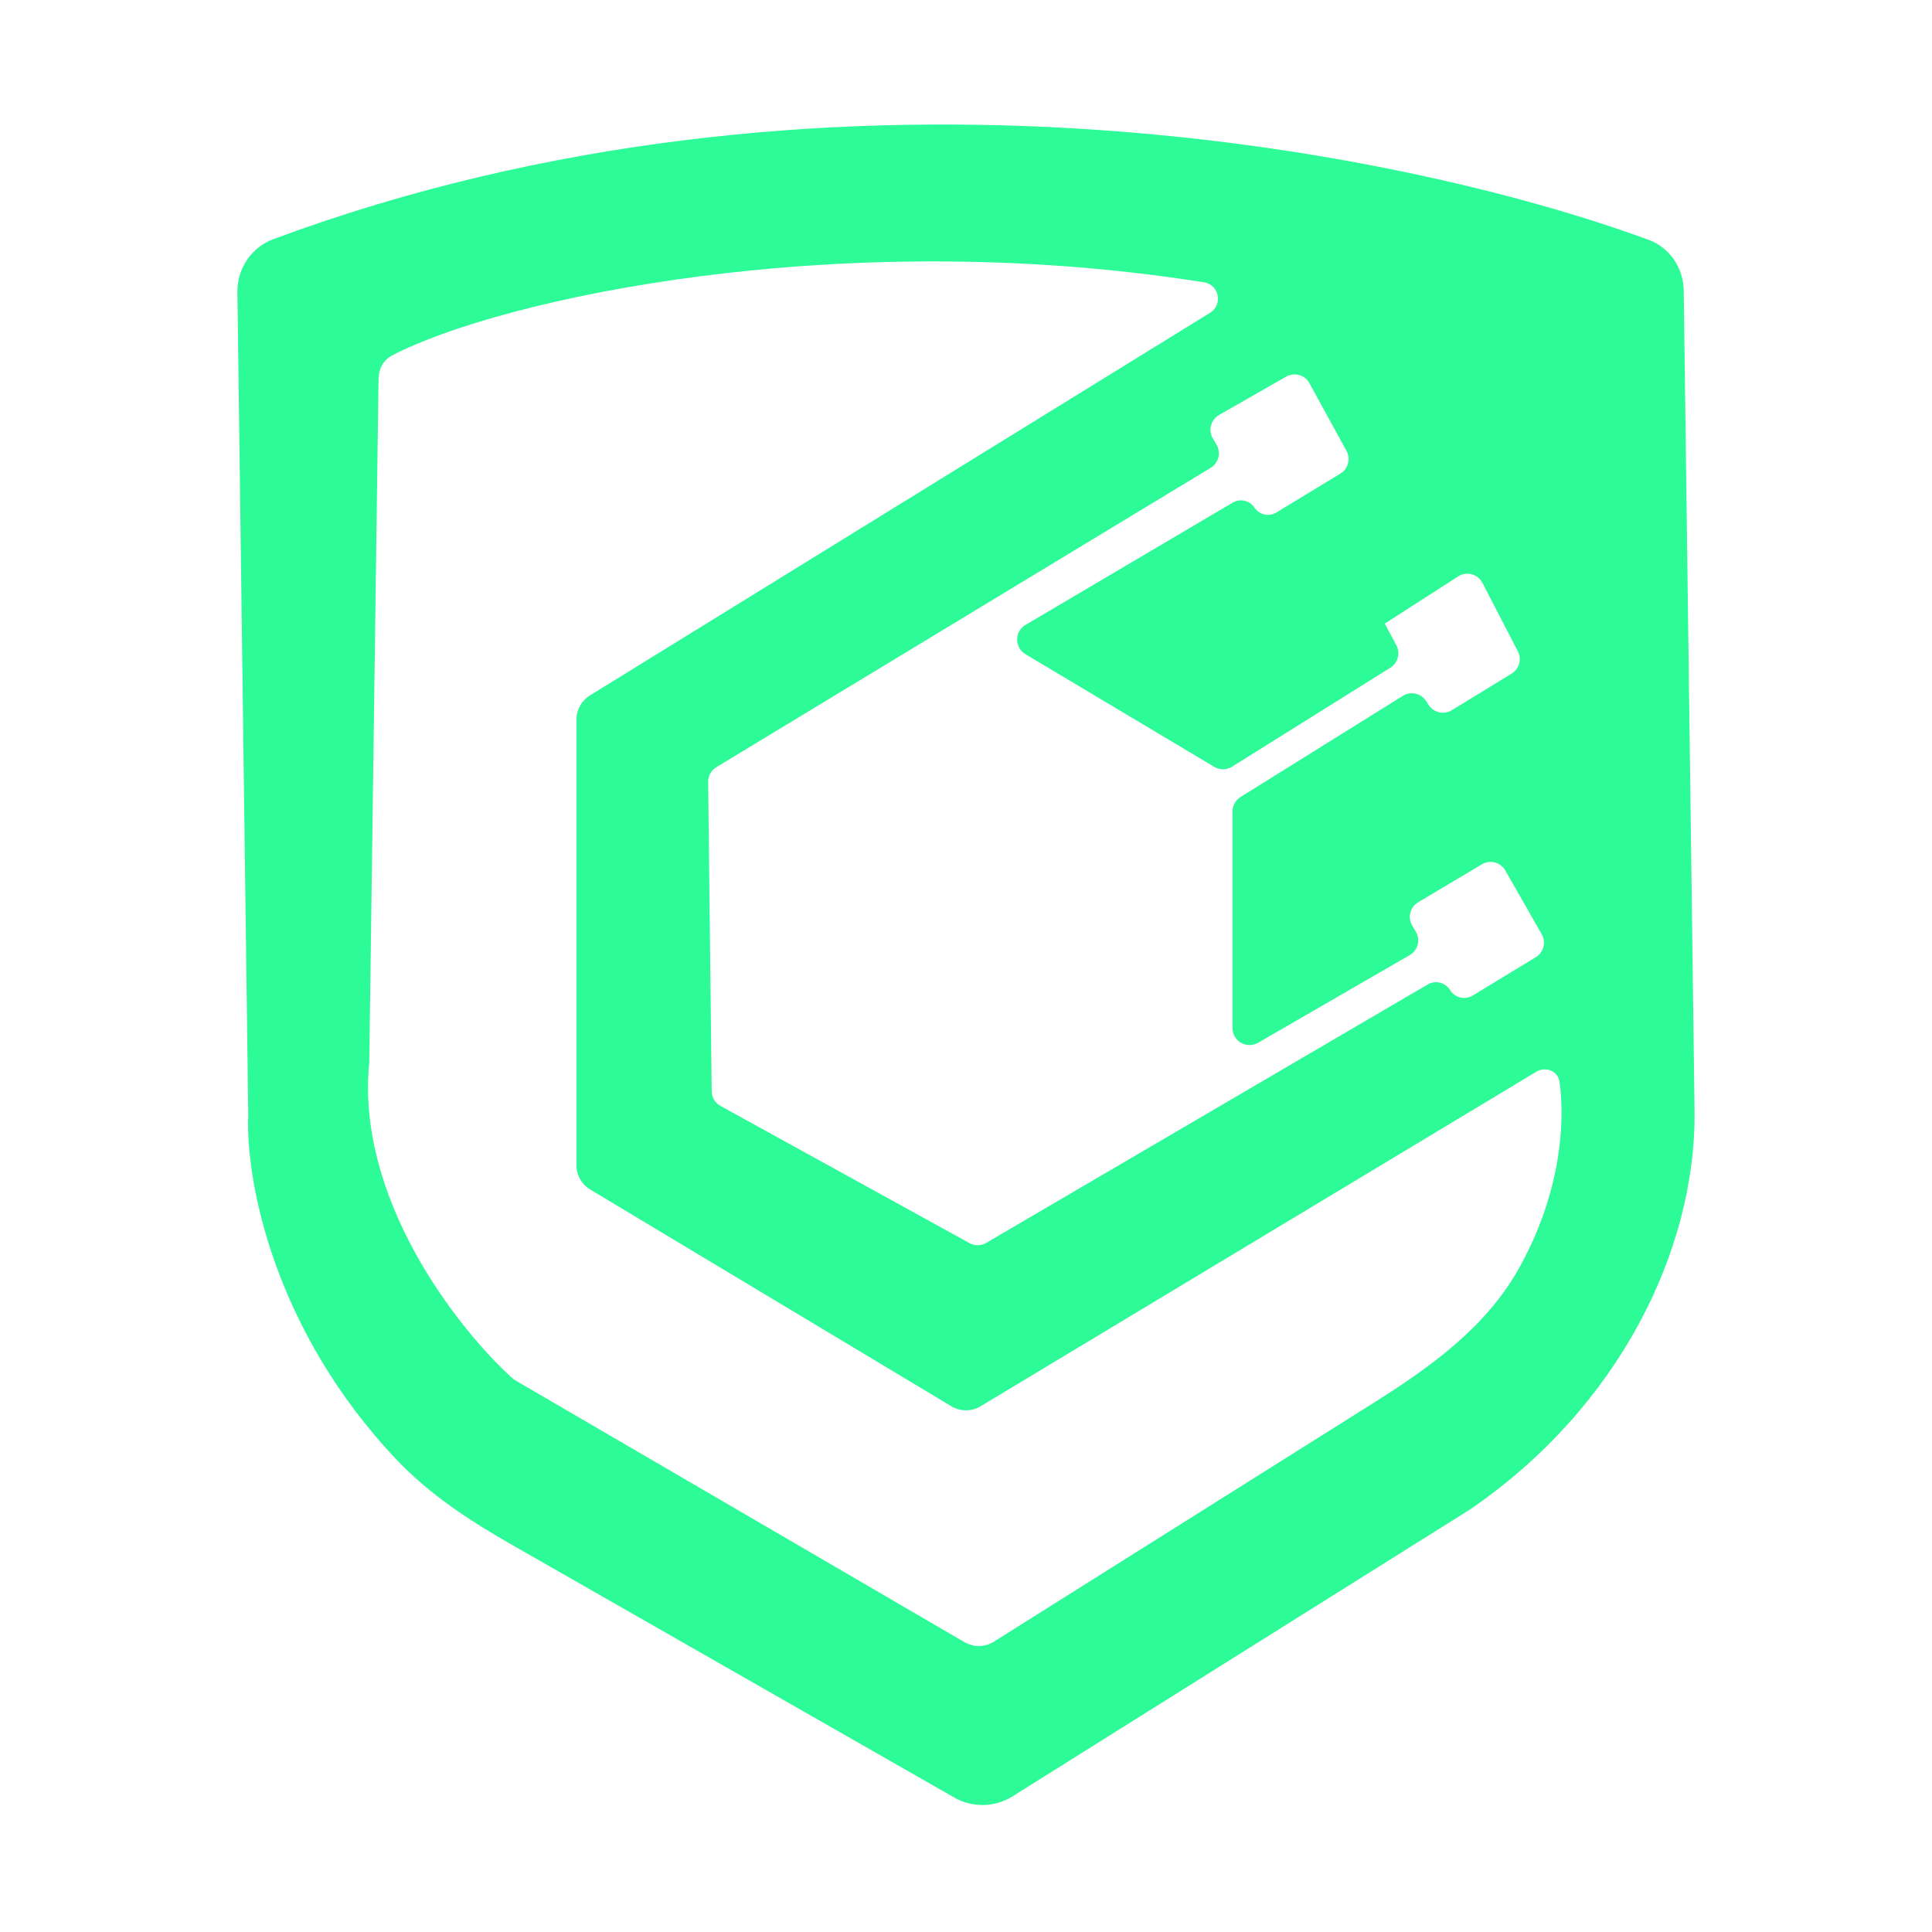 <svg width="169" height="169" viewBox="0 0 169 169" fill="none" xmlns="http://www.w3.org/2000/svg">
<path fill-rule="evenodd" clip-rule="evenodd" d="M128.615 132.023L88.571 157.135C87.023 158.106 85.066 158.146 83.479 157.24L44.798 135.142C41.163 133.068 37.618 130.767 34.701 127.695C23.9 116.304 21.47 103.212 21.716 97.536L20.767 25.555C20.739 23.502 21.984 21.635 23.91 20.92C71.84 3.121 121.953 12.822 144.195 20.971C146.065 21.656 147.257 23.44 147.283 25.431L148.234 97.536C148.234 109.318 141.749 123.009 128.615 132.023ZM105.836 27.369C106.993 26.656 106.66 24.908 105.318 24.695C73.477 19.643 43.765 26.145 34.289 31.099C33.544 31.488 33.124 32.266 33.113 33.106L32.301 92.935C31.119 104.843 39.991 116.151 44.751 120.497C44.875 120.61 45.007 120.704 45.151 120.788L84.371 143.648C85.168 144.113 86.158 144.096 86.939 143.605L120.097 122.751C125.056 119.632 129.992 116.124 132.894 110.9C136.49 104.433 136.923 98.354 136.422 94.648C136.291 93.68 135.215 93.25 134.379 93.754L85.777 123.012C84.992 123.485 84.01 123.486 83.224 123.014L51.627 104.051C50.881 103.603 50.424 102.796 50.424 101.926V62.943C50.424 62.083 50.869 61.285 51.601 60.834L105.836 27.369ZM121.152 54.58C121.143 54.564 121.123 54.557 121.106 54.566L127.549 50.421C128.286 49.947 129.271 50.209 129.674 50.987L132.773 56.97C133.132 57.663 132.895 58.515 132.229 58.922L126.994 62.126C126.31 62.545 125.416 62.346 124.975 61.675L124.739 61.315C124.295 60.64 123.395 60.443 122.71 60.87L108.516 69.716C108.08 69.987 107.815 70.465 107.815 70.978V89.93C107.815 91.075 109.055 91.79 110.046 91.217L123.313 83.547C124.026 83.135 124.268 82.221 123.852 81.509L123.527 80.954C123.115 80.249 123.348 79.344 124.05 78.926L129.626 75.606C130.341 75.18 131.266 75.423 131.678 76.146L134.862 81.722C135.261 82.422 135.031 83.312 134.343 83.73L128.826 87.083C128.147 87.495 127.262 87.282 126.845 86.606C126.432 85.938 125.561 85.721 124.883 86.117L86.27 108.719C85.818 108.984 85.26 108.991 84.801 108.738L63.023 96.738C62.554 96.479 62.26 95.988 62.254 95.453L61.945 68.397C61.939 67.871 62.211 67.381 62.661 67.108L105.904 40.923C106.599 40.503 106.827 39.602 106.417 38.901L106.09 38.342C105.673 37.629 105.918 36.711 106.636 36.3L112.499 32.948C113.221 32.535 114.142 32.795 114.541 33.524L117.783 39.44C118.165 40.138 117.931 41.013 117.251 41.426L111.649 44.83C110.999 45.225 110.153 45.036 109.733 44.403C109.316 43.776 108.481 43.584 107.832 43.967L89.703 54.665C88.731 55.239 88.728 56.644 89.697 57.222L106.22 67.083C106.699 67.368 107.297 67.362 107.77 67.067L121.621 58.405C122.283 57.99 122.512 57.135 122.145 56.445L121.152 54.58Z" fill="#2cfb97"/>
</svg>
